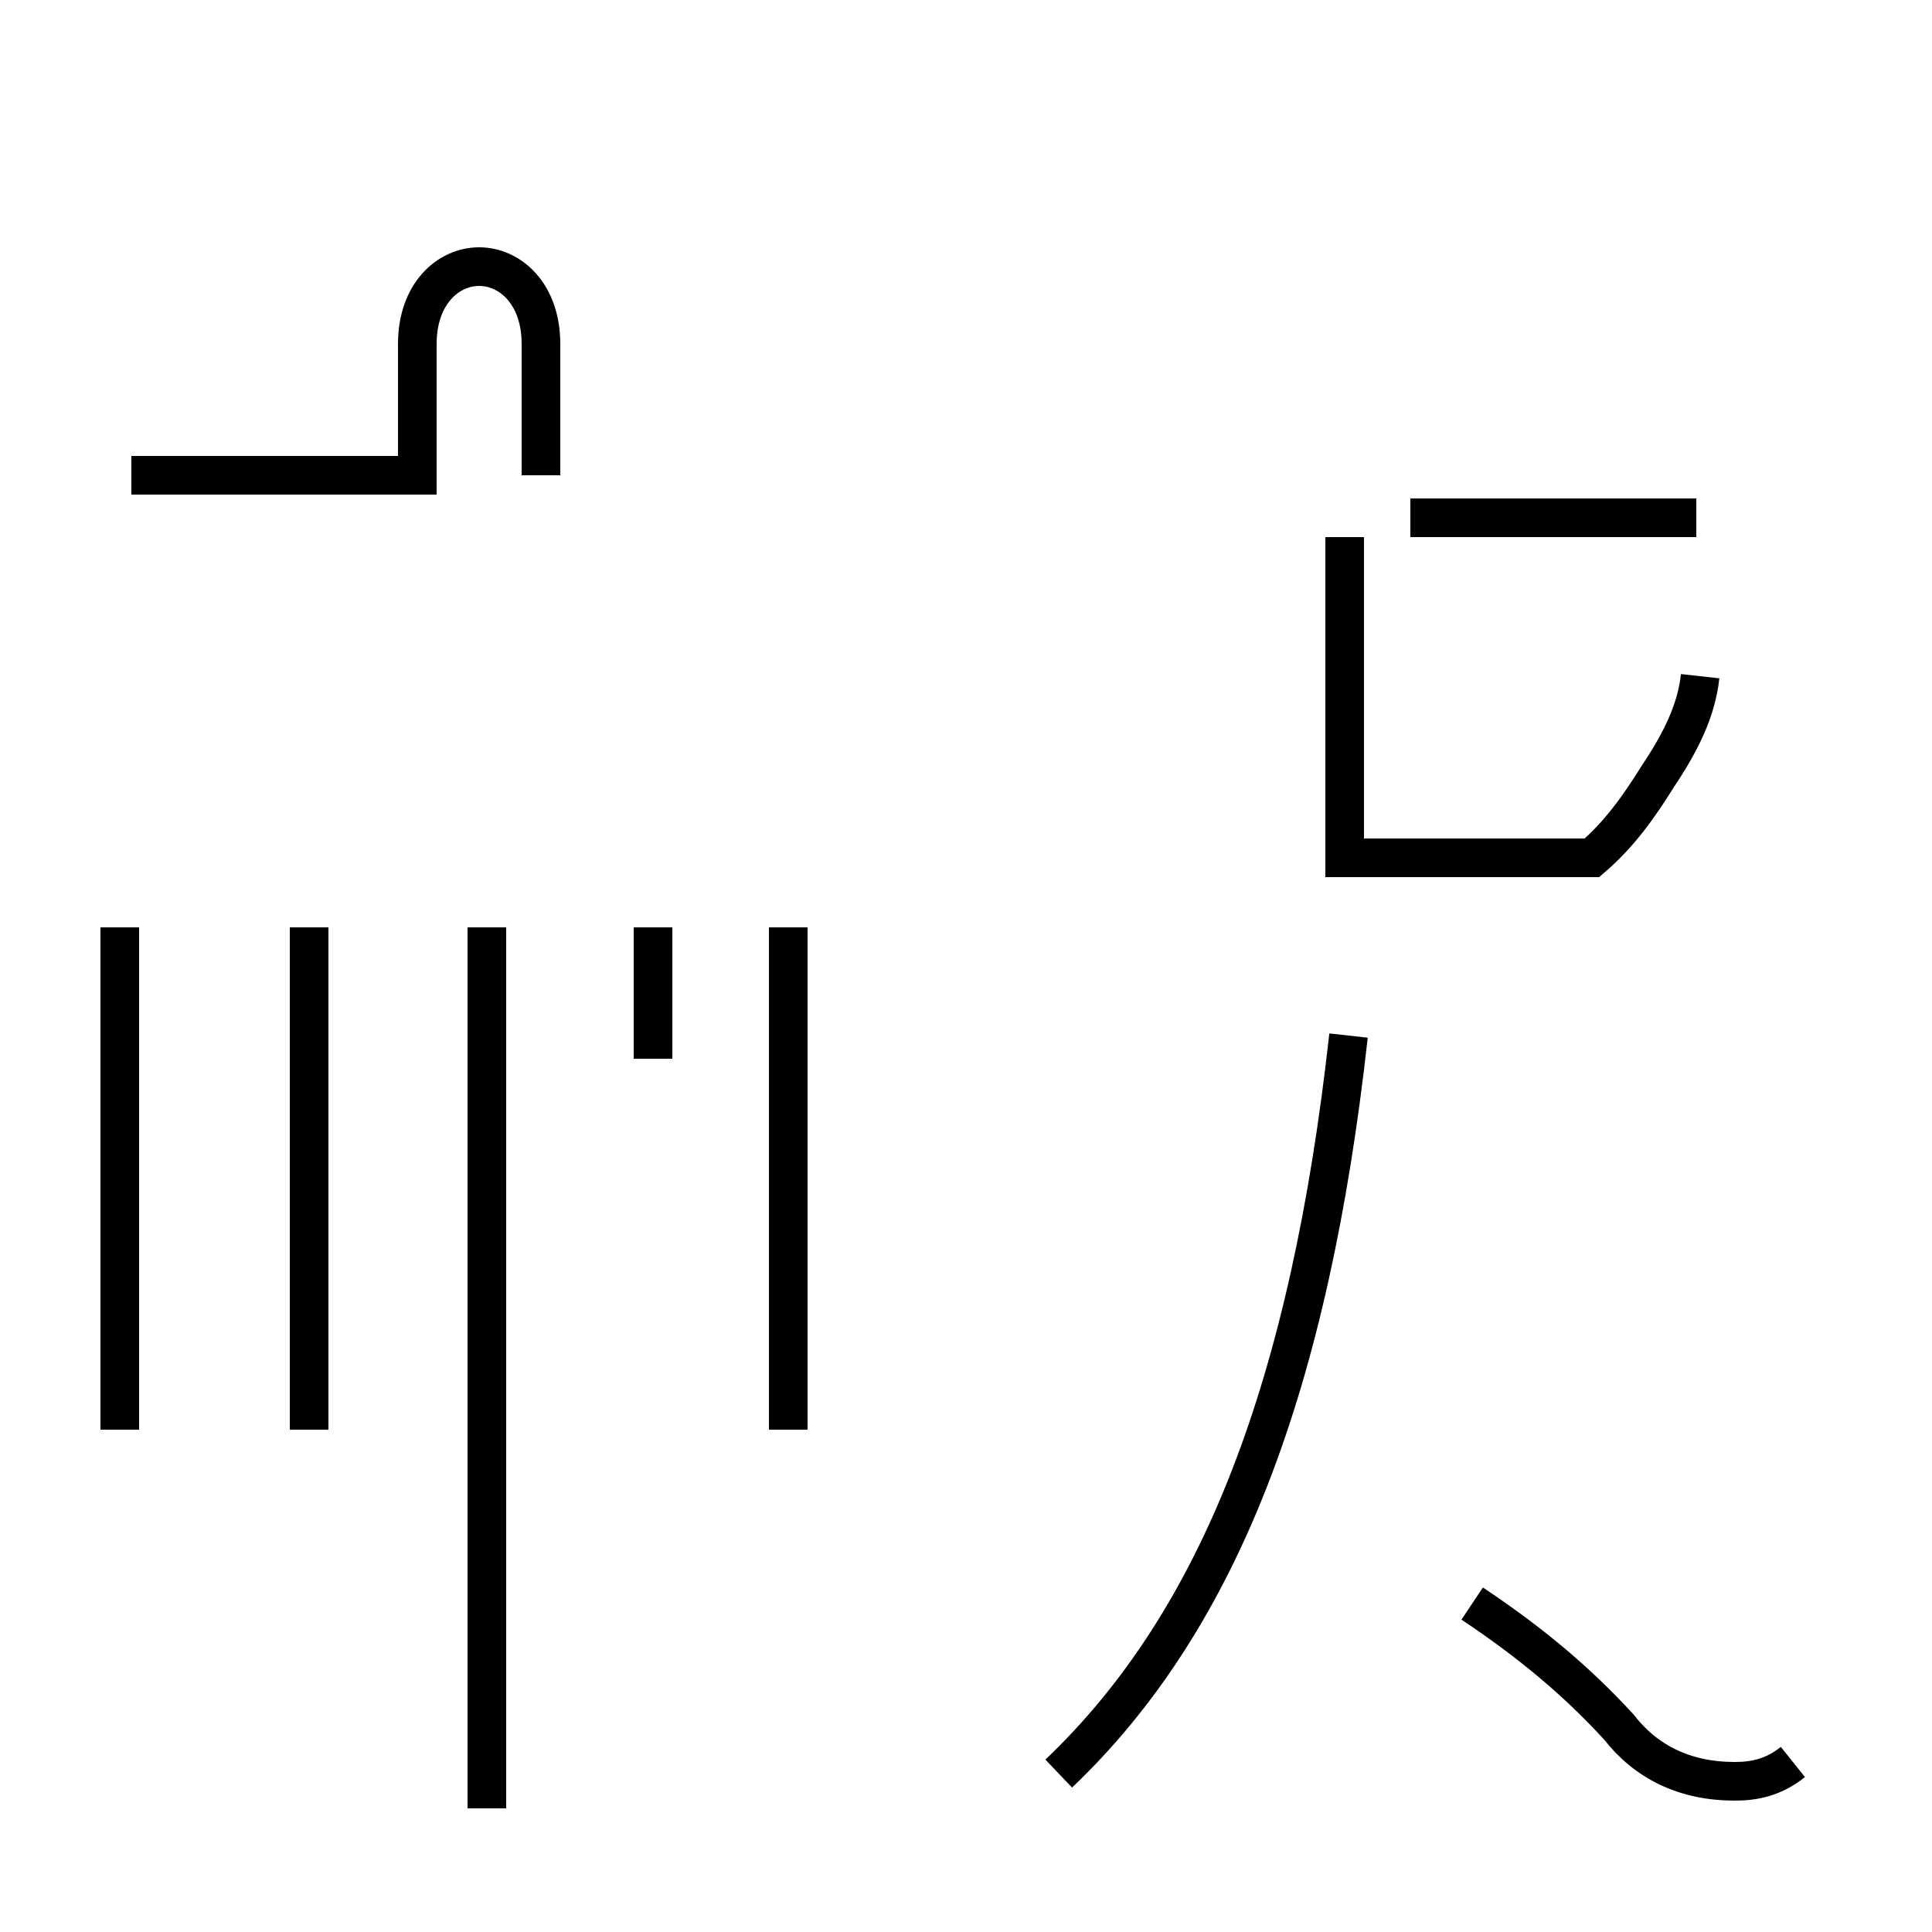 <?xml version='1.0' encoding='utf8'?>
<svg viewBox="0.0 -44.0 50.0 50.0" version="1.1" xmlns="http://www.w3.org/2000/svg">
<rect x="0.0" y="-44.0" width="50.0" height="50.0" fill="#808080" stroke="none"/>
<rect x="-1000" y="-1000" width="2000" height="2000" stroke="white" fill="white"/>
<g style="fill:none; stroke:#000000;  stroke-width:1">
<path d="M 14.0 31.7 L 14.0 35.1 C 14.0 36.4 13.2 37.1 12.4 37.1 C 11.6 37.1 10.8 36.4 10.8 35.1 L 10.8 31.7 L 3.4 31.7 M 16.9 16.6 L 16.9 20.0 M 20.4 7.0 L 20.4 20.0 M 8.0 7.0 L 8.0 20.0 M 12.6 -2.8 L 12.6 20.0 M 3.1 7.0 L 3.1 20.0 M 43.9 30.6 L 36.5 30.6 M 44.0 26.5 C 43.9 25.6 43.5 24.8 42.9 23.9 C 42.4 23.1 41.9 22.4 41.2 21.8 L 36.5 21.8 C 35.6 21.8 35.1 21.8 34.8 21.8 L 34.8 30.1 M 27.4 -1.9 C 31.6 2.1 33.9 8.2 34.9 17.2 M 46.4 -1.6 C 45.9 -2.0 45.4 -2.1 44.9 -2.1 C 43.6 -2.1 42.6 -1.6 41.9 -0.7 C 40.8 0.5 39.6 1.5 38.1 2.5 " transform="scale(1, -1)" />
</g>
</svg>